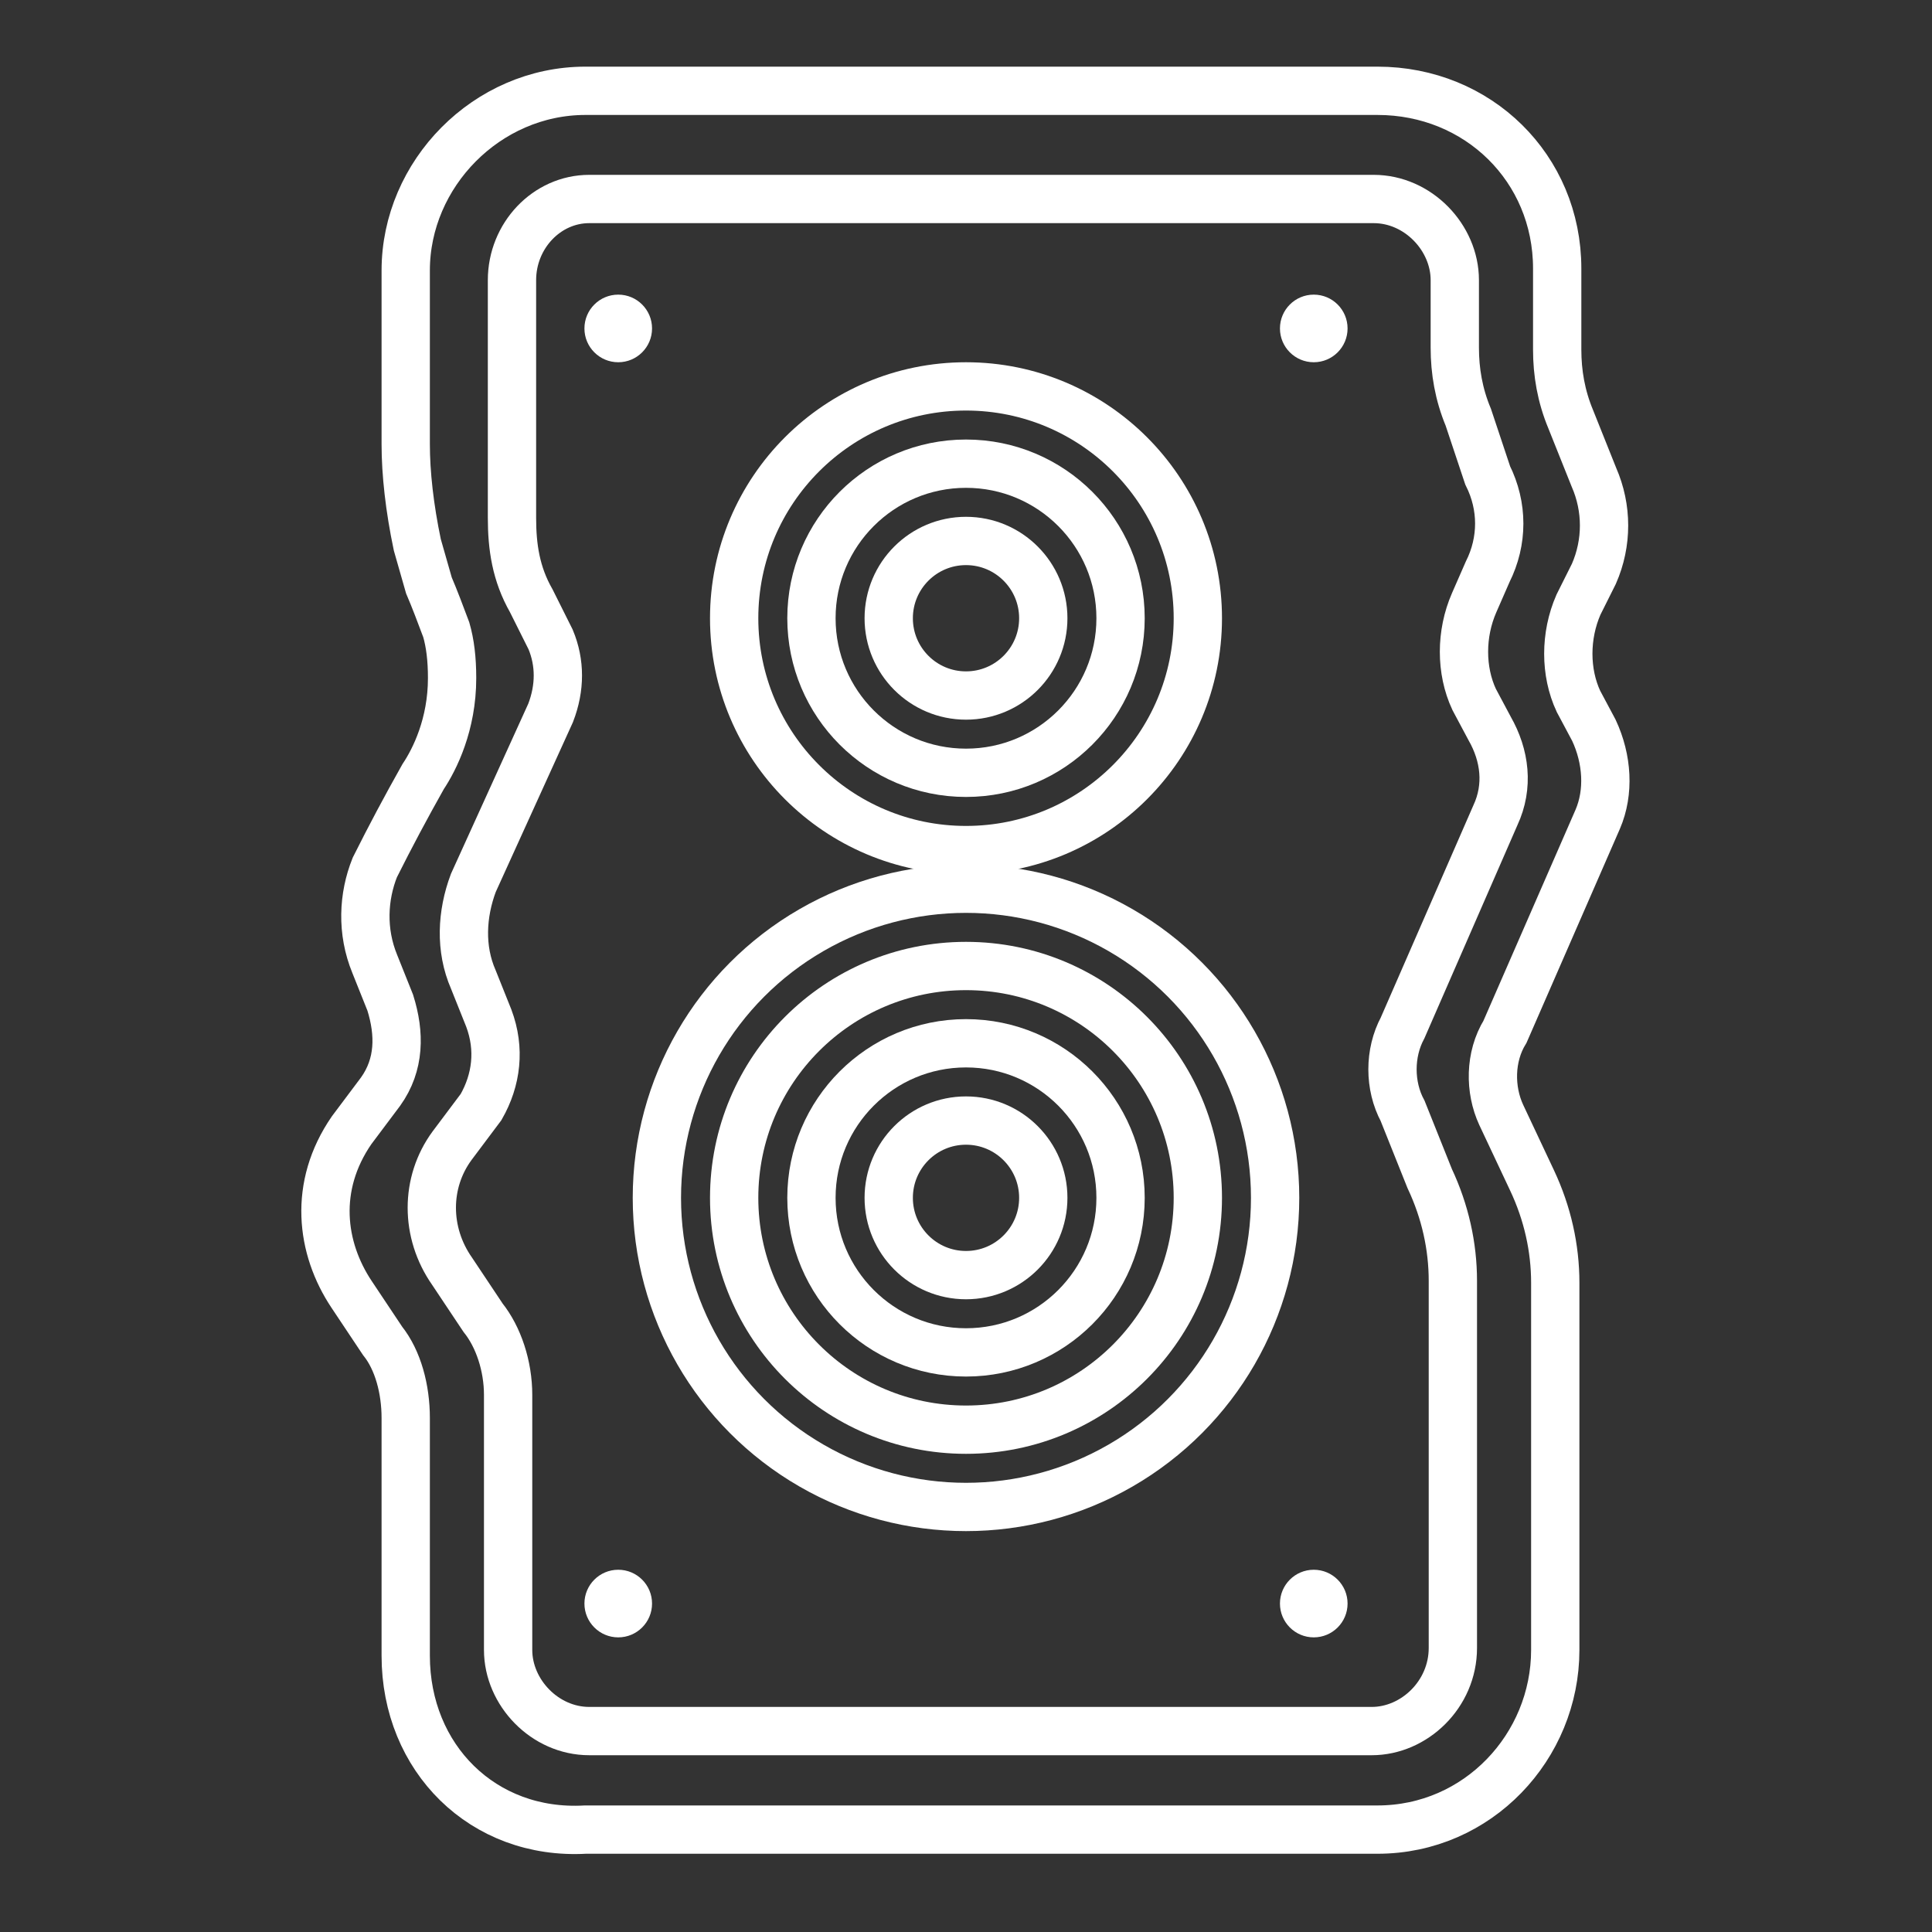 <svg xmlns='http://www.w3.org/2000/svg' viewBox='0 0 100 100'>
    <rect x="0" y="0" width="100" height="100" fill="#333333" stroke="none"/>
    <g fill='white'>
        <circle cx='68' cy='17' r='1.75'/>
        <circle cx='32' cy='17' r='1.75'/>
        <circle cx='32' cy='83' r='1.75'/>
        <circle cx='68' cy='83' r='1.75'/>
    </g>
    <g fill='none' stroke='white' stroke-width='2.5'>
        <circle cx='50' cy='32' r='12'/>
        <circle cx='50' cy='32' r='8'/>
        <circle cx='50' cy='32' r='4'/>
        <circle cx='50' cy='62' r='12'/>
        <circle cx='50' cy='62' r='8'/>
        <circle cx='50' cy='62' r='4'/>
        <circle cx='50' cy='62' r='16'/>
    </g>
    <g fill='none' stroke='white' stroke-width='2.5'>
        <path d='M71,89.6H30.5c-2.3,0-4.2-2-4.2-4.2V72.2c0-1.5-0.5-3-1.3-4l-1.6-2.4c-1.4-2-1.4-4.6,0-6.5l1.5-2c0.8-1.4,1-3,0.4-4.6l-0.8-2c-0.7-1.6-0.6-3.4,0-5l4-8.8c0.5-1.3,0.5-2.6,0-3.8l-1-2c-0.8-1.4-1-2.8-1-4.3V14.5c0-2.3,1.8-4.2,4-4.2h40.6c2.3,0,4.2,2,4.2,4.2V18c0,1.2,0.2,2.4,0.7,3.6l1,3c0.8,1.6,0.8,3.4,0,5l-0.7,1.6c-0.7,1.6-0.7,3.5,0,5l0.8,1.5c0.8,1.4,1,3,0.3,4.5l-4.8,11c-0.7,1.3-0.7,3,0,4.3L74,61c0.8,1.7,1.2,3.5,1.2,5.3v19C75.2,87.7,73.2,89.6,71,89.6z'/>
        <path d='M21,23v-9c0-5,4.2-9.3,9.3-9.3h41c5.2,0,9.3,4,9.3,9.2v4.2c0,1.2,0.2,2.4,0.7,3.6l1.2,3c0.7,1.6,0.7,3.4,0,5l-0.8,1.6c-0.7,1.6-0.7,3.5,0,5l0.8,1.5c0.7,1.5,0.8,3.2,0.2,4.6l-4.8,11c-0.8,1.3-0.8,3-0.2,4.3l1.6,3.4c0.8,1.7,1.2,3.5,1.2,5.3v19c0,5-4,9.3-9.2,9.3h-41C25,95,21,91,21,85.7V73.4c0-1.5-0.4-3-1.2-4L18.2,67c-1.6-2.4-2-5.6,0-8.5l1.5-2c1-1.4,1-3,0.5-4.6l-0.8-2c-0.7-1.7-0.6-3.5,0-5c0.8-1.6,1.6-3.1,2.5-4.7c0.6-0.9,1.5-2.7,1.5-5.1c0-1-0.1-1.8-0.3-2.5c-0.3-0.8-0.6-1.6-0.9-2.3c-0.2-0.7-0.4-1.4-0.6-2.1C21.2,26.3,21,24.5,21,23z'/>
    </g>
</svg>
